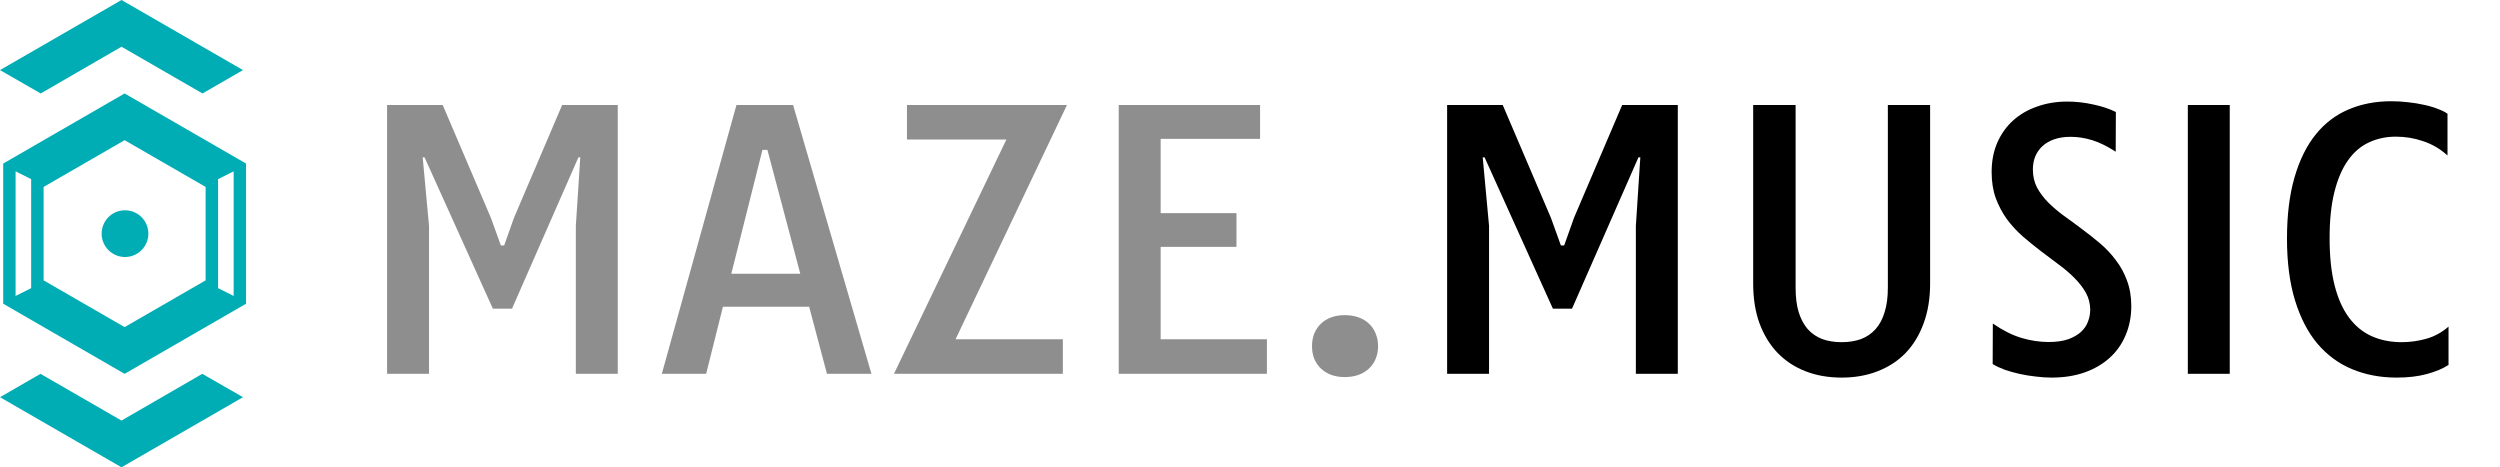 <svg width="107" height="20" viewBox="0 0 107 20" fill="none" xmlns="http://www.w3.org/2000/svg">
<path d="M16.567 4.494H18.948L21.006 9.313L21.438 10.507H21.577L22.002 9.313L24.06 4.494H26.44V16H24.646V9.665L24.836 6.735H24.756L21.914 13.21H21.094L18.171 6.735H18.091L18.362 9.665V16H16.567V4.494ZM31.52 4.494H33.944L37.298 16H35.394L34.632 13.129H30.941L30.223 16H28.326L31.52 4.494ZM34.252 11.715L32.845 6.413H32.633L31.3 11.715H34.252ZM43.073 5.973H38.818V4.494H45.666L40.898 14.521H45.49V16H38.261L43.073 5.973ZM47.882 4.494H53.931V5.944H49.676V9.123H52.921V10.565H49.676V14.521H54.224V16H47.882V4.494ZM56.154 14.813C56.154 14.618 56.186 14.44 56.249 14.279C56.318 14.113 56.413 13.971 56.535 13.854C56.657 13.737 56.804 13.646 56.974 13.583C57.15 13.52 57.343 13.488 57.553 13.488C57.773 13.488 57.971 13.52 58.146 13.583C58.322 13.646 58.471 13.737 58.593 13.854C58.72 13.971 58.815 14.113 58.879 14.279C58.947 14.44 58.981 14.618 58.981 14.813C58.981 15.014 58.947 15.194 58.879 15.355C58.815 15.517 58.72 15.656 58.593 15.773C58.471 15.89 58.322 15.98 58.146 16.044C57.971 16.107 57.773 16.139 57.553 16.139C57.343 16.139 57.15 16.107 56.974 16.044C56.804 15.98 56.657 15.89 56.535 15.773C56.413 15.656 56.318 15.517 56.249 15.355C56.186 15.194 56.154 15.014 56.154 14.813Z" fill="#8E8E8E"/>
<path d="M61.937 4.494H64.317L66.375 9.313L66.807 10.507H66.946L67.371 9.313L69.429 4.494H71.81V16H70.015V9.665L70.206 6.735H70.125L67.283 13.21H66.463L63.541 6.735H63.46L63.731 9.665V16H61.937V4.494ZM75.036 4.494H76.852V12.316C76.852 12.721 76.896 13.07 76.984 13.363C77.077 13.656 77.206 13.898 77.372 14.088C77.543 14.279 77.751 14.42 77.995 14.513C78.239 14.601 78.515 14.645 78.822 14.645C79.13 14.645 79.406 14.601 79.65 14.513C79.894 14.42 80.102 14.279 80.273 14.088C80.444 13.898 80.573 13.656 80.661 13.363C80.754 13.07 80.8 12.721 80.8 12.316V4.494H82.609V12.133C82.609 12.773 82.516 13.341 82.331 13.839C82.15 14.337 81.894 14.76 81.562 15.106C81.23 15.448 80.829 15.71 80.361 15.89C79.897 16.071 79.384 16.161 78.822 16.161C78.256 16.161 77.741 16.071 77.277 15.89C76.813 15.71 76.415 15.448 76.083 15.106C75.751 14.76 75.492 14.337 75.307 13.839C75.126 13.341 75.036 12.773 75.036 12.133V4.494ZM85.293 13.847C85.718 14.14 86.126 14.345 86.516 14.462C86.912 14.579 87.298 14.638 87.674 14.638C88.006 14.638 88.286 14.599 88.516 14.521C88.745 14.438 88.928 14.332 89.065 14.206C89.207 14.074 89.307 13.927 89.365 13.766C89.429 13.6 89.461 13.434 89.461 13.268C89.461 12.999 89.4 12.755 89.278 12.536C89.156 12.316 88.994 12.106 88.794 11.906C88.599 11.706 88.374 11.513 88.12 11.327C87.871 11.142 87.615 10.949 87.351 10.748C87.088 10.548 86.829 10.338 86.575 10.119C86.321 9.894 86.094 9.647 85.894 9.379C85.698 9.105 85.54 8.805 85.418 8.478C85.3 8.146 85.242 7.775 85.242 7.365C85.242 6.896 85.323 6.476 85.484 6.105C85.65 5.729 85.877 5.412 86.165 5.153C86.453 4.894 86.795 4.696 87.19 4.56C87.586 4.418 88.015 4.347 88.479 4.347C88.85 4.347 89.221 4.389 89.593 4.472C89.964 4.55 90.286 4.657 90.559 4.794L90.552 6.493C90.2 6.264 89.868 6.1 89.556 6.002C89.243 5.905 88.933 5.856 88.626 5.856C88.352 5.856 88.113 5.893 87.908 5.966C87.708 6.039 87.539 6.139 87.403 6.266C87.271 6.393 87.171 6.542 87.102 6.713C87.039 6.879 87.007 7.06 87.007 7.255C87.007 7.538 87.066 7.794 87.183 8.024C87.305 8.249 87.464 8.461 87.659 8.661C87.859 8.861 88.086 9.054 88.34 9.24C88.594 9.42 88.85 9.608 89.109 9.804C89.373 9.999 89.632 10.204 89.885 10.419C90.139 10.634 90.364 10.873 90.559 11.137C90.76 11.396 90.918 11.686 91.035 12.008C91.157 12.331 91.219 12.694 91.219 13.1C91.219 13.554 91.138 13.969 90.977 14.345C90.82 14.721 90.594 15.043 90.296 15.312C90.003 15.58 89.644 15.79 89.219 15.941C88.799 16.088 88.328 16.161 87.805 16.161C87.591 16.161 87.368 16.146 87.139 16.117C86.909 16.093 86.682 16.056 86.458 16.007C86.238 15.959 86.026 15.9 85.82 15.832C85.62 15.758 85.442 15.675 85.286 15.582L85.293 13.847ZM93.639 4.494H95.433V16H93.639V4.494ZM102.578 16.161C101.885 16.161 101.25 16.041 100.674 15.802C100.098 15.563 99.602 15.199 99.187 14.711C98.777 14.223 98.457 13.605 98.227 12.858C97.998 12.111 97.883 11.229 97.883 10.214C97.883 9.203 97.991 8.329 98.206 7.592C98.42 6.85 98.723 6.237 99.114 5.753C99.504 5.27 99.973 4.914 100.52 4.684C101.067 4.45 101.675 4.333 102.344 4.333C102.588 4.333 102.829 4.347 103.069 4.376C103.308 4.401 103.533 4.438 103.743 4.486C103.957 4.53 104.15 4.586 104.321 4.655C104.497 4.718 104.641 4.789 104.753 4.867V6.654C104.446 6.376 104.101 6.173 103.721 6.046C103.345 5.915 102.952 5.849 102.541 5.849C102.121 5.849 101.736 5.932 101.384 6.098C101.037 6.259 100.74 6.515 100.491 6.867C100.242 7.218 100.049 7.67 99.912 8.222C99.775 8.769 99.707 9.428 99.707 10.199C99.707 10.976 99.778 11.645 99.919 12.206C100.061 12.768 100.266 13.229 100.535 13.59C100.803 13.952 101.128 14.218 101.509 14.389C101.89 14.56 102.319 14.645 102.798 14.645C103.149 14.645 103.501 14.596 103.852 14.498C104.204 14.396 104.519 14.223 104.797 13.979V15.619C104.558 15.775 104.25 15.905 103.874 16.007C103.498 16.11 103.066 16.161 102.578 16.161Z" fill="black"/>
<path d="M1.742 4L0 3L5.2 5.05447e-05L10.4 3L8.667 4L5.2 2L1.742 4Z" fill="#00ADB5"/>
<path d="M8.658 16L10.4 17L5.2 20L0 17L1.733 16L5.2 18L8.658 16Z" fill="#00ADB5"/>
<path fill-rule="evenodd" clip-rule="evenodd" d="M5.333 16L0.137 13L0.137 7L5.333 4L10.53 7L10.53 13L5.333 16ZM1.333 7.667L0.667 7.333L0.667 12.667L1.333 12.333L1.333 7.667ZM10 12.667L9.333 12.333V7.667L10 7.333L10 12.667ZM8.8 12L5.333 14L1.867 12L1.867 8L5.333 6L8.8 8V12Z" fill="#00ADB5"/>
<circle cx="5.35" cy="10" r="1" fill="#00ADB5"/>
</svg>
